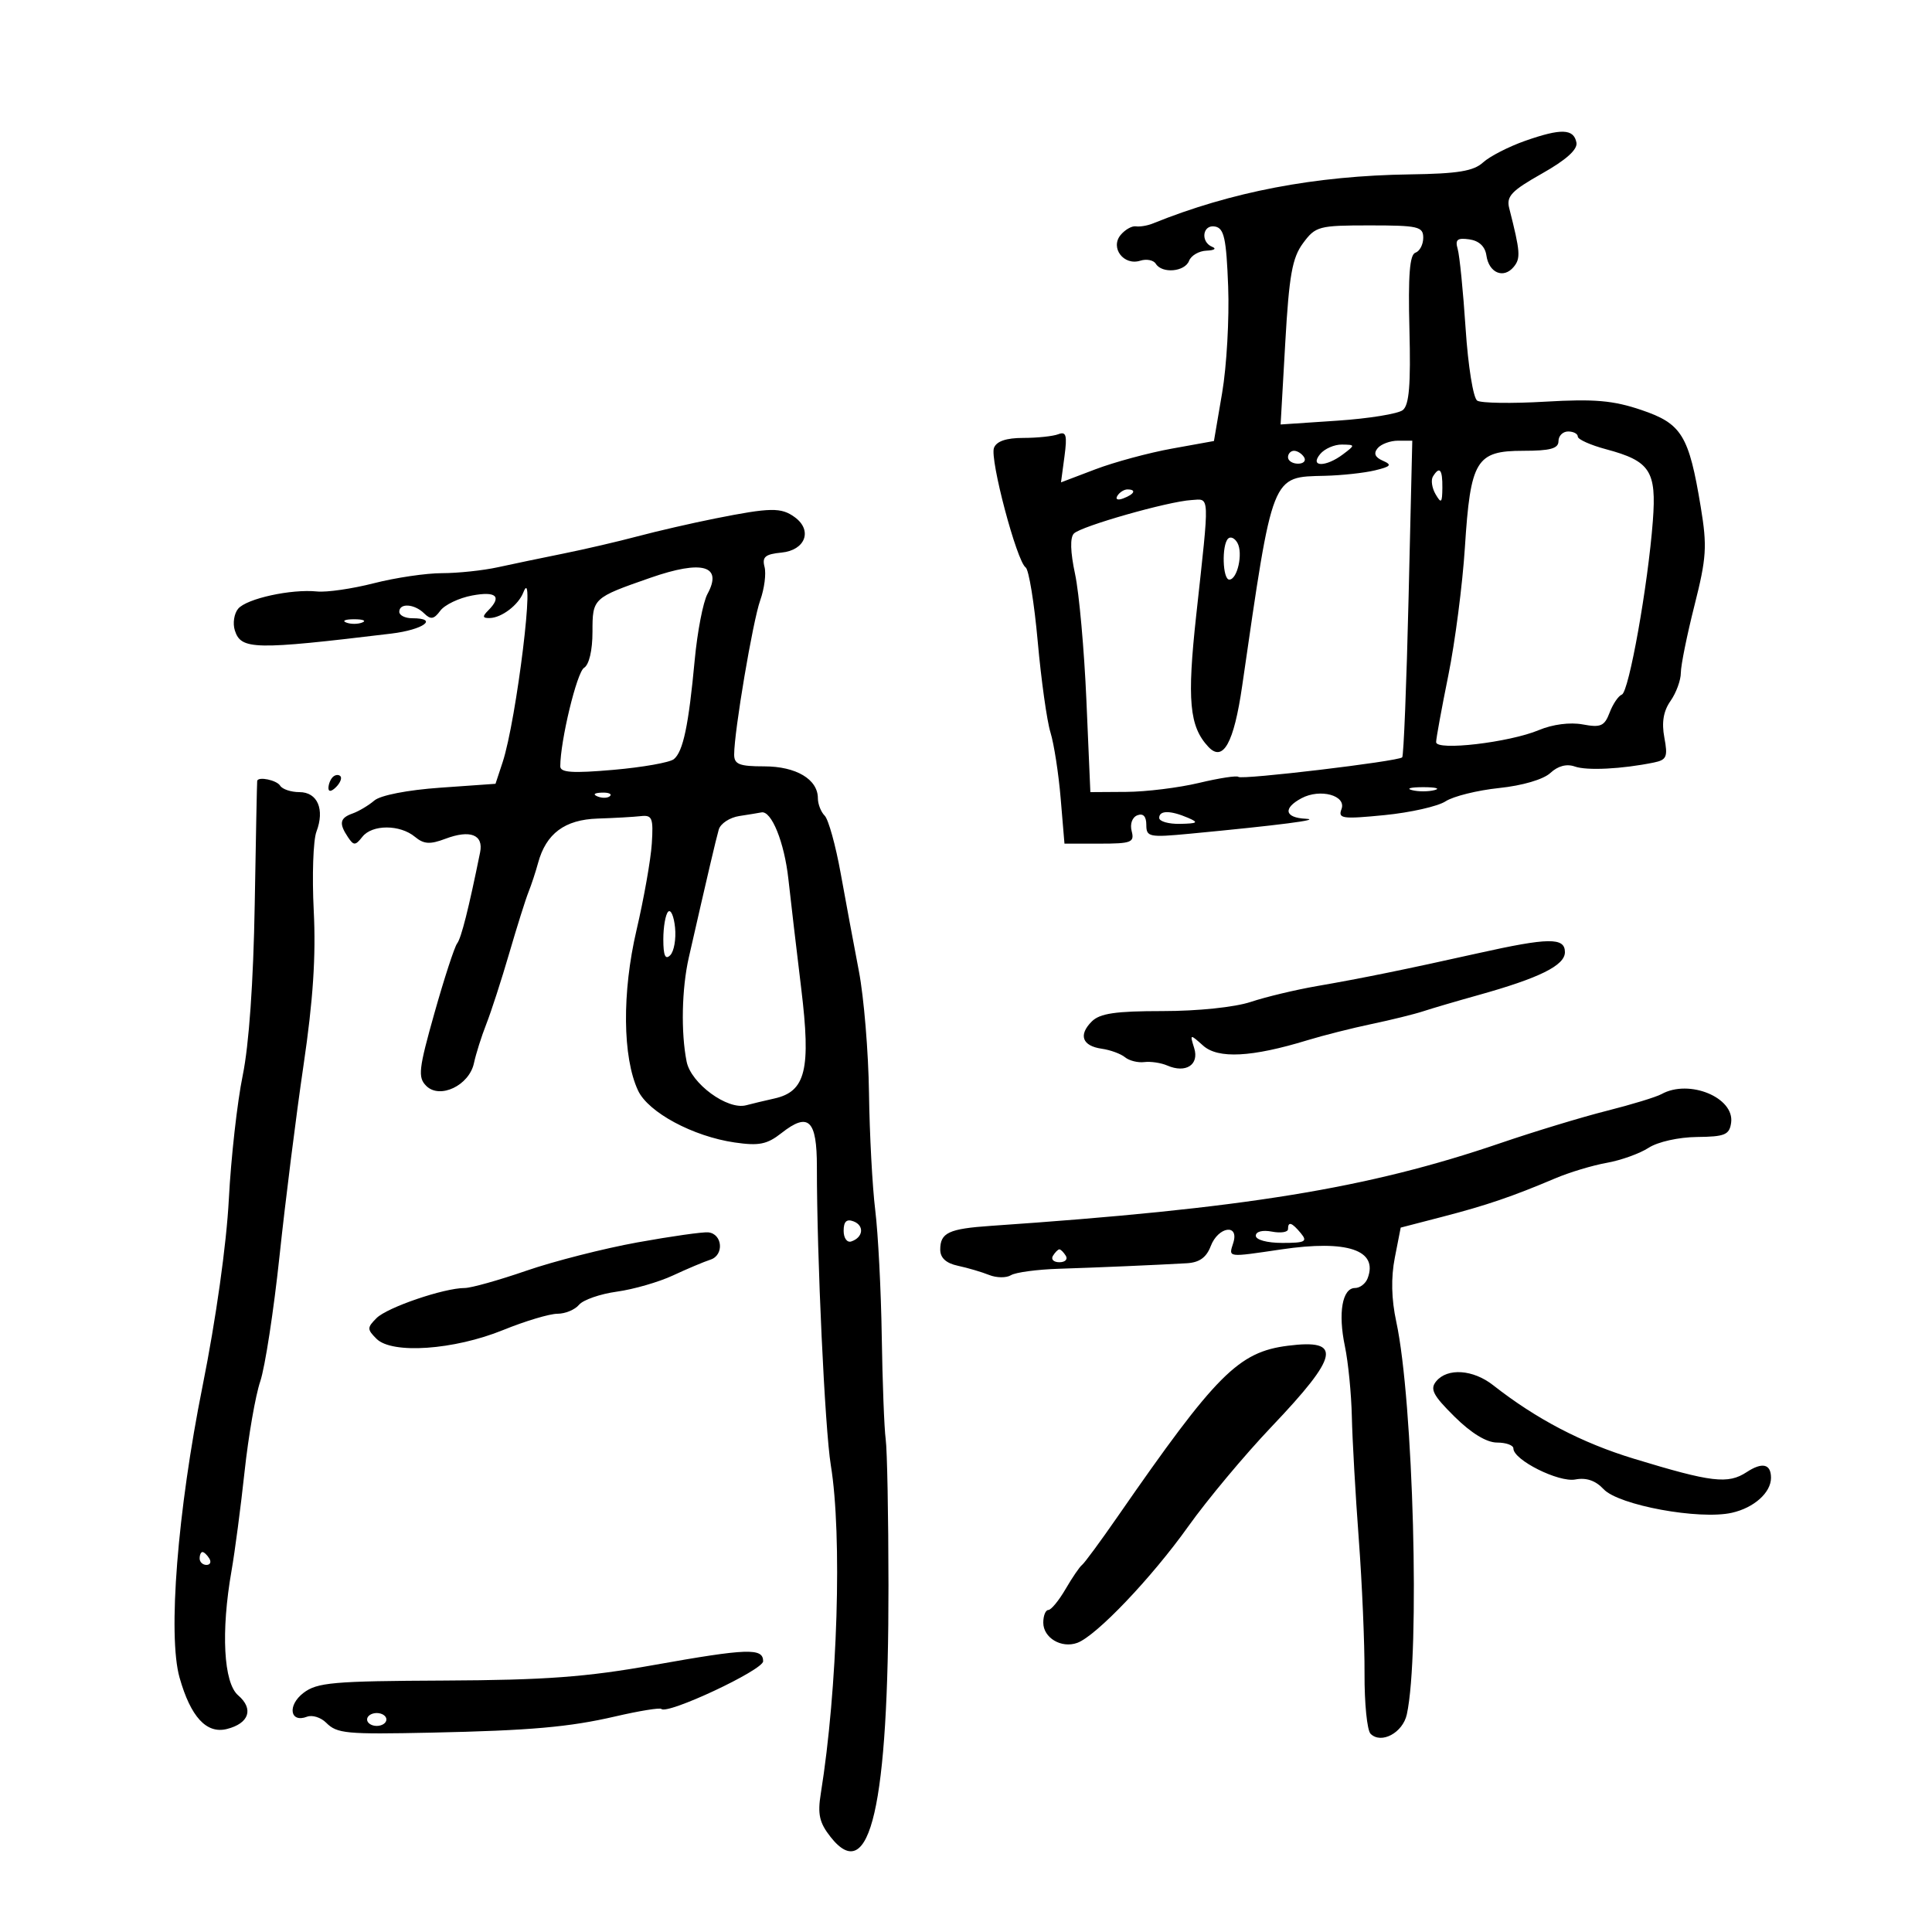 <svg xmlns="http://www.w3.org/2000/svg" width="300" height="300" viewBox="0 0 300 300" version="1.1">
	<path d="M 236.839 21.864 C 234.276 22.764, 231.329 24.275, 230.291 25.222 C 228.810 26.574, 226.367 26.974, 218.952 27.078 C 204.212 27.286, 191.160 29.779, 179 34.707 C 178.175 35.042, 176.998 35.239, 176.383 35.145 C 175.769 35.051, 174.702 35.655, 174.011 36.487 C 172.354 38.483, 174.497 41.294, 177.057 40.482 C 178.033 40.172, 179.121 40.387, 179.475 40.959 C 180.442 42.525, 183.982 42.210, 184.638 40.500 C 184.955 39.675, 186.178 38.964, 187.357 38.921 C 188.536 38.878, 188.938 38.615, 188.250 38.338 C 186.353 37.572, 186.733 34.802, 188.683 35.178 C 190.080 35.447, 190.424 37.030, 190.709 44.501 C 190.897 49.450, 190.477 56.871, 189.776 60.990 L 188.500 68.481 181.969 69.661 C 178.376 70.311, 173.033 71.756, 170.093 72.872 L 164.750 74.903 165.290 70.877 C 165.732 67.580, 165.559 66.955, 164.333 67.426 C 163.510 67.742, 161.059 68, 158.887 68 C 156.244 68, 154.741 68.512, 154.343 69.548 C 153.673 71.294, 157.881 87.170, 159.262 88.108 C 159.755 88.442, 160.598 93.617, 161.137 99.608 C 161.675 105.598, 162.565 111.952, 163.114 113.726 C 163.663 115.501, 164.377 120.113, 164.701 123.976 L 165.290 131 170.762 131 C 175.680 131, 176.182 130.804, 175.727 129.065 C 175.435 127.946, 175.807 126.904, 176.611 126.596 C 177.514 126.249, 178 126.769, 178 128.082 C 178 129.971, 178.434 130.059, 184.750 129.460 C 198.647 128.141, 205.415 127.267, 202.750 127.136 C 199.481 126.974, 199.179 125.510, 202.093 123.950 C 205.002 122.393, 209.120 123.524, 208.302 125.655 C 207.742 127.115, 208.457 127.213, 214.987 126.570 C 219.010 126.174, 223.276 125.210, 224.469 124.428 C 225.662 123.647, 229.401 122.718, 232.779 122.365 C 236.414 121.985, 239.664 121.030, 240.745 120.023 C 241.916 118.932, 243.273 118.574, 244.535 119.023 C 246.407 119.690, 251.845 119.417, 256.790 118.409 C 258.802 117.998, 259.002 117.529, 258.440 114.532 C 257.998 112.173, 258.293 110.419, 259.400 108.839 C 260.280 107.583, 261 105.616, 261 104.468 C 261 103.320, 261.953 98.614, 263.117 94.010 C 264.990 86.601, 265.102 84.846, 264.092 78.729 C 262.252 67.583, 261.151 65.786, 254.862 63.659 C 250.481 62.177, 247.574 61.926, 239.957 62.371 C 234.753 62.675, 229.995 62.604, 229.383 62.212 C 228.763 61.815, 227.965 56.854, 227.579 51 C 227.198 45.225, 226.645 39.676, 226.350 38.668 C 225.922 37.207, 226.288 36.904, 228.157 37.168 C 229.663 37.382, 230.610 38.273, 230.808 39.665 C 231.195 42.381, 233.474 43.339, 235.045 41.446 C 236.154 40.109, 236.078 39.107, 234.348 32.317 C 233.882 30.486, 234.704 29.620, 239.446 26.944 C 243.205 24.822, 244.995 23.212, 244.788 22.138 C 244.371 19.975, 242.415 19.907, 236.839 21.864 M 202.337 37.758 C 200.655 40.033, 200.172 42.737, 199.575 53.214 L 198.852 65.913 207.676 65.321 C 212.529 64.995, 217.096 64.257, 217.824 63.680 C 218.818 62.894, 219.075 59.765, 218.855 51.139 C 218.641 42.768, 218.892 39.536, 219.781 39.240 C 220.451 39.016, 221 37.971, 221 36.917 C 221 35.182, 220.213 35, 212.688 35 C 204.774 35, 204.278 35.132, 202.337 37.758 M 242 68.500 C 242 69.651, 240.725 70, 236.523 70 C 229.210 70, 228.335 71.448, 227.468 85 C 227.098 90.775, 225.942 99.712, 224.898 104.860 C 223.854 110.008, 223 114.679, 223 115.239 C 223 116.624, 234.373 115.290, 238.957 113.368 C 241.085 112.475, 243.801 112.124, 245.757 112.487 C 248.564 113.010, 249.142 112.756, 249.942 110.652 C 250.453 109.309, 251.307 108.050, 251.840 107.855 C 252.938 107.453, 255.898 90.869, 256.653 80.898 C 257.241 73.129, 256.238 71.591, 249.397 69.761 C 246.979 69.114, 245 68.229, 245 67.793 C 245 67.357, 244.325 67, 243.500 67 C 242.675 67, 242 67.675, 242 68.500 M 213.919 69.598 C 213.254 70.398, 213.508 71.010, 214.724 71.540 C 216.199 72.183, 215.991 72.437, 213.500 73.039 C 211.850 73.437, 208.363 73.817, 205.750 73.882 C 197.379 74.090, 197.698 73.281, 192.886 106.500 C 191.597 115.394, 189.921 118.414, 187.631 115.964 C 184.677 112.804, 184.305 108.748, 185.752 95.500 C 187.849 76.306, 187.899 77.476, 185 77.649 C 181.379 77.864, 167.900 81.700, 166.761 82.839 C 166.137 83.463, 166.199 85.699, 166.936 89.137 C 167.565 92.068, 168.356 100.887, 168.695 108.733 L 169.311 123 174.906 122.964 C 177.983 122.945, 183.060 122.317, 186.188 121.569 C 189.316 120.821, 192.067 120.401, 192.301 120.634 C 192.792 121.125, 217.109 118.224, 217.733 117.600 C 217.961 117.372, 218.407 106.215, 218.724 92.807 L 219.299 68.429 217.094 68.429 C 215.881 68.429, 214.453 68.955, 213.919 69.598 M 205 70.500 C 203.301 72.547, 205.864 72.570, 208.559 70.532 C 210.462 69.092, 210.458 69.063, 208.372 69.032 C 207.202 69.014, 205.685 69.675, 205 70.500 M 200 71 C 200 71.550, 200.702 72, 201.559 72 C 202.416 72, 202.840 71.550, 202.500 71 C 202.160 70.450, 201.459 70, 200.941 70 C 200.423 70, 200 70.450, 200 71 M 222.505 73.992 C 222.168 74.538, 222.352 75.775, 222.915 76.742 C 223.794 78.250, 223.944 78.109, 223.970 75.750 C 224.001 72.874, 223.539 72.319, 222.505 73.992 M 173.507 76.989 C 173.157 77.555, 173.558 77.723, 174.448 77.382 C 176.180 76.717, 176.497 76, 175.059 76 C 174.541 76, 173.843 76.445, 173.507 76.989 M 111 80.521 C 107.425 81.235, 102.025 82.477, 99 83.282 C 95.975 84.087, 90.800 85.290, 87.500 85.955 C 84.200 86.620, 79.613 87.578, 77.307 88.082 C 75.001 88.587, 71.100 89, 68.638 89 C 66.176 89, 61.418 89.703, 58.065 90.562 C 54.712 91.421, 50.738 91.998, 49.234 91.844 C 45.213 91.433, 38.286 92.951, 36.975 94.530 C 36.348 95.286, 36.118 96.798, 36.465 97.890 C 37.423 100.908, 39.471 100.950, 60.750 98.385 C 65.764 97.781, 68.190 96, 64 96 C 62.900 96, 62 95.550, 62 95 C 62 93.600, 64.349 93.752, 65.867 95.250 C 66.883 96.251, 67.380 96.168, 68.367 94.833 C 69.045 93.916, 71.264 92.853, 73.300 92.472 C 77.066 91.765, 77.982 92.618, 75.800 94.800 C 74.867 95.733, 74.922 95.993, 76.050 95.968 C 77.896 95.928, 80.504 93.941, 81.259 92 C 83.244 86.894, 80.203 111.825, 78.042 118.374 L 76.942 121.707 68.343 122.314 C 63.275 122.672, 59.079 123.490, 58.123 124.308 C 57.230 125.072, 55.712 125.975, 54.750 126.317 C 52.761 127.022, 52.599 127.855, 54.034 130 C 54.922 131.327, 55.180 131.320, 56.269 129.937 C 57.789 128.008, 62.102 128.009, 64.427 129.939 C 65.809 131.087, 66.766 131.149, 69.153 130.248 C 73.016 128.790, 75.108 129.607, 74.550 132.354 C 72.767 141.136, 71.631 145.642, 70.982 146.500 C 70.566 147.050, 68.981 151.915, 67.459 157.311 C 65.007 166.007, 64.862 167.291, 66.184 168.613 C 68.296 170.725, 72.858 168.550, 73.596 165.079 C 73.898 163.660, 74.763 160.925, 75.519 159 C 76.275 157.075, 77.877 152.125, 79.080 148 C 80.282 143.875, 81.628 139.600, 82.070 138.500 C 82.512 137.400, 83.179 135.375, 83.552 134 C 84.789 129.436, 87.693 127.272, 92.803 127.107 C 95.386 127.024, 98.400 126.853, 99.500 126.728 C 101.274 126.526, 101.467 127.009, 101.212 131 C 101.054 133.475, 99.986 139.512, 98.840 144.417 C 96.573 154.113, 96.668 164.181, 99.074 169.334 C 100.657 172.723, 107.599 176.457, 114.071 177.402 C 117.858 177.955, 119.107 177.704, 121.351 175.939 C 125.546 172.639, 126.852 173.887, 126.846 181.190 C 126.835 195.080, 128.087 221.889, 129.009 227.522 C 130.794 238.417, 130.066 262.261, 127.453 278.500 C 126.935 281.719, 127.232 283.036, 128.975 285.247 C 135.104 293.021, 137.990 280.460, 137.962 246.142 C 137.953 235.339, 137.760 225.150, 137.532 223.500 C 137.304 221.850, 137.028 214.650, 136.918 207.500 C 136.808 200.350, 136.353 191.539, 135.908 187.920 C 135.462 184.302, 135.025 176.119, 134.937 169.736 C 134.849 163.354, 134.144 154.839, 133.371 150.816 C 132.599 146.792, 131.325 139.948, 130.541 135.608 C 129.757 131.267, 128.640 127.240, 128.058 126.658 C 127.476 126.076, 127 124.860, 127 123.955 C 127 121.010, 123.622 119, 118.671 119 C 114.805 119, 114 118.684, 114 117.163 C 114 113.573, 116.894 96.448, 118.046 93.219 C 118.690 91.415, 118.992 89.077, 118.717 88.024 C 118.313 86.479, 118.820 86.052, 121.350 85.805 C 125.052 85.445, 126.214 82.361, 123.418 80.316 C 121.296 78.765, 119.668 78.792, 111 80.521 M 190.695 83.639 C 189.684 84.650, 189.843 90, 190.883 90 C 192.142 90, 193.048 85.908, 192.147 84.298 C 191.730 83.553, 191.077 83.257, 190.695 83.639 M 101 89.716 C 92.049 92.835, 92 92.880, 92 98.119 C 92 100.988, 91.476 103.220, 90.690 103.700 C 89.575 104.380, 87 115.055, 87 118.994 C 87 119.969, 88.890 120.094, 95.250 119.541 C 99.787 119.146, 104.014 118.398, 104.641 117.879 C 106.078 116.691, 106.928 112.650, 107.873 102.500 C 108.283 98.100, 109.175 93.478, 109.856 92.229 C 112.260 87.816, 109.058 86.907, 101 89.716 M 53.750 96.662 C 54.438 96.940, 55.563 96.940, 56.250 96.662 C 56.938 96.385, 56.375 96.158, 55 96.158 C 53.625 96.158, 53.063 96.385, 53.750 96.662 M 51.667 120.667 C 51.300 121.033, 51 121.798, 51 122.367 C 51 122.993, 51.466 122.934, 52.183 122.217 C 52.834 121.566, 53.134 120.801, 52.850 120.517 C 52.566 120.233, 52.033 120.300, 51.667 120.667 M 39.937 121.250 C 39.903 121.388, 39.729 130.050, 39.552 140.500 C 39.349 152.474, 38.659 162.273, 37.687 167 C 36.838 171.125, 35.869 179.774, 35.533 186.219 C 35.166 193.251, 33.535 204.852, 31.456 215.219 C 27.558 234.651, 26.034 253.961, 27.882 260.500 C 29.607 266.604, 32.066 269.273, 35.233 268.478 C 38.686 267.611, 39.439 265.356, 36.979 263.250 C 34.714 261.310, 34.291 253.376, 35.950 243.917 C 36.472 240.938, 37.385 234, 37.978 228.500 C 38.572 223, 39.667 216.700, 40.411 214.500 C 41.155 212.300, 42.504 203.525, 43.408 195 C 44.313 186.475, 45.989 173.149, 47.134 165.387 C 48.621 155.300, 49.072 148.462, 48.717 141.415 C 48.443 135.992, 48.631 130.471, 49.135 129.145 C 50.455 125.673, 49.305 123, 46.492 123 C 45.186 123, 43.840 122.550, 43.500 122 C 42.968 121.139, 40.116 120.538, 39.937 121.250 M 219.250 122.689 C 220.213 122.941, 221.787 122.941, 222.750 122.689 C 223.713 122.438, 222.925 122.232, 221 122.232 C 219.075 122.232, 218.287 122.438, 219.250 122.689 M 92.813 123.683 C 93.534 123.972, 94.397 123.936, 94.729 123.604 C 95.061 123.272, 94.471 123.036, 93.417 123.079 C 92.252 123.127, 92.015 123.364, 92.813 123.683 M 114.798 126.712 C 113.312 126.938, 111.877 127.883, 111.609 128.812 C 111.174 130.323, 109.853 135.968, 106.955 148.693 C 105.860 153.499, 105.718 160.341, 106.619 164.847 C 107.300 168.250, 112.961 172.402, 115.861 171.625 C 116.763 171.383, 118.729 170.913, 120.232 170.578 C 125.115 169.493, 125.945 166.101, 124.414 153.500 C 123.679 147.450, 122.782 139.800, 122.420 136.500 C 121.793 130.780, 119.787 125.828, 118.227 126.150 C 117.827 126.232, 116.284 126.485, 114.798 126.712 M 180 127 C 180 127.550, 181.463 127.968, 183.250 127.930 C 185.974 127.871, 186.176 127.720, 184.500 127 C 181.737 125.813, 180 125.813, 180 127 M 103.750 141.571 C 103.338 141.990, 103 143.923, 103 145.867 C 103 148.382, 103.309 149.091, 104.073 148.327 C 104.663 147.737, 105 145.804, 104.823 144.032 C 104.645 142.259, 104.162 141.152, 103.750 141.571 M 229.500 148.020 C 218.319 150.516, 211.471 151.912, 204.500 153.117 C 201.200 153.688, 196.572 154.795, 194.215 155.577 C 191.730 156.402, 185.984 157, 180.536 157 C 173.220 157, 170.785 157.357, 169.527 158.616 C 167.424 160.719, 168.046 162.413, 171.078 162.846 C 172.410 163.036, 174.036 163.631, 174.690 164.169 C 175.345 164.706, 176.695 165.044, 177.690 164.919 C 178.686 164.795, 180.287 165.035, 181.250 165.453 C 184.126 166.703, 186.241 165.340, 185.436 162.755 C 184.744 160.532, 184.764 160.527, 186.828 162.369 C 189.146 164.439, 194.369 164.169, 203 161.531 C 205.475 160.775, 209.975 159.638, 213 159.004 C 216.025 158.371, 219.625 157.482, 221 157.029 C 222.375 156.576, 226.200 155.452, 229.500 154.532 C 239.058 151.865, 243 149.914, 243 147.848 C 243 145.539, 240.467 145.572, 229.500 148.020 M 258 169.891 C 257.175 170.348, 253.350 171.516, 249.500 172.487 C 245.650 173.457, 238.225 175.712, 233 177.497 C 212.344 184.555, 193.262 187.654, 153.869 190.350 C 147.312 190.799, 146 191.414, 146 194.040 C 146 195.327, 146.908 196.156, 148.750 196.550 C 150.262 196.874, 152.441 197.515, 153.592 197.976 C 154.743 198.436, 156.267 198.453, 156.980 198.012 C 157.693 197.572, 161.027 197.122, 164.388 197.014 C 170.608 196.813, 179.265 196.440, 184.275 196.157 C 186.235 196.046, 187.328 195.266, 188 193.500 C 189.164 190.438, 192.463 189.967, 191.500 193 C 190.770 195.299, 190.470 195.259, 199 194.001 C 209.220 192.494, 214.043 194.118, 212.362 198.500 C 212.045 199.325, 211.168 200, 210.412 200 C 208.428 200, 207.750 203.878, 208.833 209.031 C 209.349 211.489, 209.836 216.425, 209.914 220 C 209.993 223.575, 210.477 232.125, 210.991 239 C 211.505 245.875, 211.907 255.267, 211.884 259.871 C 211.861 264.475, 212.282 268.682, 212.820 269.220 C 214.469 270.869, 217.826 269.071, 218.452 266.205 C 220.523 256.723, 219.468 217.513, 216.811 205.232 C 216.054 201.728, 215.978 198.398, 216.586 195.292 L 217.500 190.622 224 188.936 C 230.814 187.169, 234.851 185.793, 241.500 182.972 C 243.700 182.038, 247.300 180.954, 249.500 180.563 C 251.700 180.172, 254.625 179.121, 256 178.227 C 257.420 177.304, 260.659 176.581, 263.500 176.551 C 267.838 176.507, 268.541 176.215, 268.807 174.347 C 269.365 170.431, 262.291 167.515, 258 169.891 M 131 191.115 C 131 192.254, 131.528 192.991, 132.188 192.771 C 134.039 192.154, 134.249 190.310, 132.542 189.655 C 131.461 189.240, 131 189.677, 131 191.115 M 200 190.861 C 200 191.335, 198.875 191.508, 197.500 191.245 C 196.041 190.966, 195 191.232, 195 191.883 C 195 192.525, 196.754 193, 199.122 193 C 202.673 193, 203.072 192.792, 202 191.500 C 200.588 189.799, 200 189.611, 200 190.861 M 99 192.915 C 93.775 193.860, 86.003 195.841, 81.729 197.317 C 77.455 198.793, 73.149 200, 72.160 200 C 68.952 200, 60.136 203.007, 58.475 204.668 C 56.987 206.155, 56.987 206.415, 58.468 207.893 C 60.877 210.296, 70.491 209.629, 78.121 206.529 C 81.544 205.138, 85.337 204, 86.550 204 C 87.763 204, 89.275 203.374, 89.910 202.609 C 90.545 201.844, 93.187 200.925, 95.782 200.567 C 98.377 200.209, 102.300 199.077, 104.500 198.051 C 106.700 197.025, 109.321 195.920, 110.324 195.596 C 112.463 194.904, 112.201 191.602, 109.989 191.360 C 109.170 191.270, 104.225 191.970, 99 192.915 M 163.500 195 C 163.160 195.550, 163.610 196, 164.500 196 C 165.390 196, 165.840 195.550, 165.500 195 C 165.160 194.450, 164.710 194, 164.500 194 C 164.290 194, 163.840 194.450, 163.500 195 M 199.976 208.966 C 192.294 209.944, 188.870 213.380, 173.543 235.500 C 170.875 239.350, 168.390 242.725, 168.021 243 C 167.652 243.275, 166.499 244.963, 165.459 246.750 C 164.419 248.537, 163.216 250, 162.784 250 C 162.353 250, 162 250.884, 162 251.965 C 162 254.325, 164.815 255.998, 167.278 255.102 C 170.222 254.030, 178.825 245.004, 184.518 237.014 C 187.463 232.881, 193.274 225.924, 197.431 221.554 C 207.958 210.488, 208.484 207.884, 199.976 208.966 M 223.020 214.477 C 222.009 215.694, 222.506 216.658, 225.858 219.977 C 228.458 222.551, 230.836 224, 232.461 224 C 233.857 224, 235 224.413, 235 224.918 C 235 226.707, 242.034 230.227, 244.620 229.732 C 246.321 229.407, 247.761 229.901, 249.004 231.235 C 251.330 233.732, 263.881 236.042, 268.932 234.902 C 272.362 234.129, 275 231.770, 275 229.476 C 275 227.311, 273.653 226.997, 271.218 228.593 C 268.321 230.491, 265.783 230.189, 253.708 226.509 C 245.615 224.043, 238.576 220.365, 231.842 215.084 C 228.737 212.650, 224.763 212.376, 223.020 214.477 M 31 242 C 31 242.550, 31.477 243, 32.059 243 C 32.641 243, 32.840 242.550, 32.500 242 C 32.160 241.450, 31.684 241, 31.441 241 C 31.198 241, 31 241.450, 31 242 M 101.500 258.547 C 91.037 260.413, 84.695 260.883, 69 260.955 C 51.681 261.034, 49.232 261.250, 47.106 262.885 C 44.594 264.816, 45.022 267.589, 47.675 266.571 C 48.486 266.260, 49.822 266.679, 50.646 267.503 C 52.338 269.195, 53.710 269.325, 67 269.043 C 82.339 268.718, 88.400 268.183, 95.553 266.524 C 99.260 265.664, 102.475 265.142, 102.697 265.364 C 103.629 266.296, 118.500 259.326, 118.500 257.957 C 118.500 255.864, 116.081 255.948, 101.500 258.547 M 57 267 C 57 267.550, 57.675 268, 58.500 268 C 59.325 268, 60 267.550, 60 267 C 60 266.450, 59.325 266, 58.500 266 C 57.675 266, 57 266.450, 57 267" stroke="none" fill="black" fill-rule="evenodd"/>
</svg>